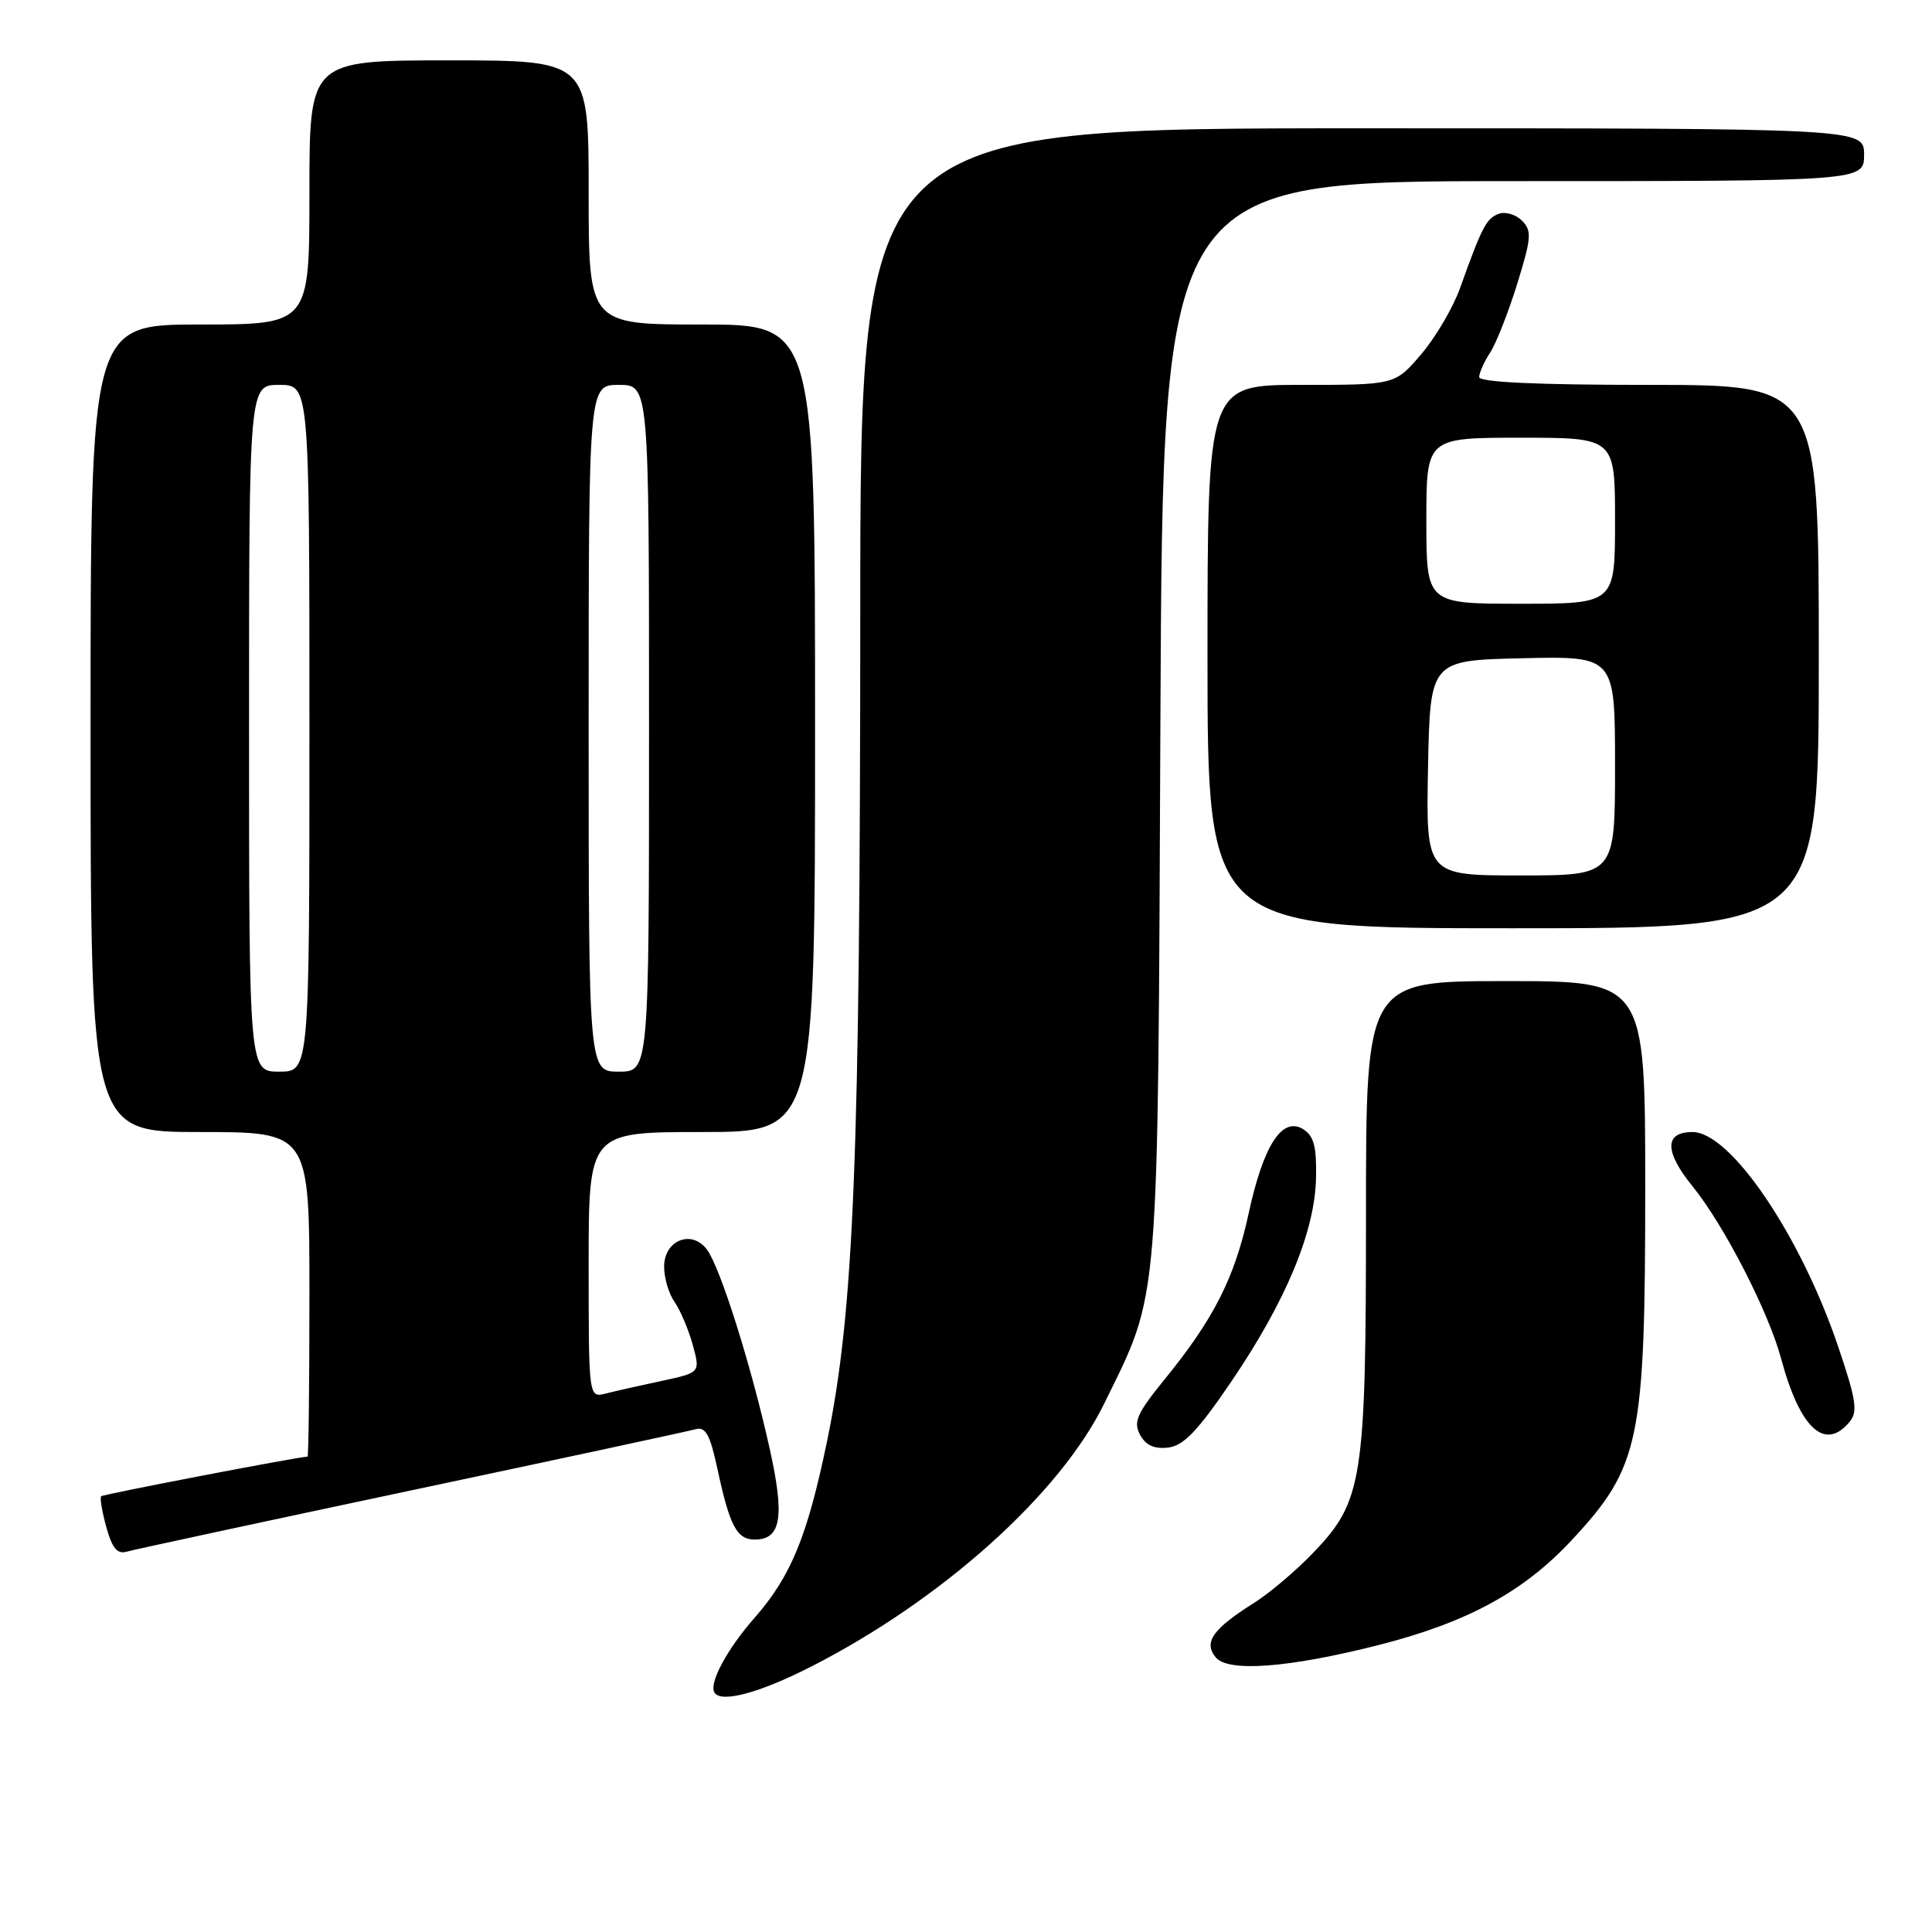 <?xml version="1.0" encoding="UTF-8" standalone="no"?>
<!DOCTYPE svg PUBLIC "-//W3C//DTD SVG 1.1//EN" "http://www.w3.org/Graphics/SVG/1.1/DTD/svg11.dtd" >
<svg xmlns="http://www.w3.org/2000/svg" xmlns:xlink="http://www.w3.org/1999/xlink" version="1.1" viewBox="0 0 256 256">
 <g >
 <path fill="currentColor"
d=" M 107.37 220.89 C 124.75 212.06 140.46 197.97 146.33 185.95 C 153.72 170.83 153.41 174.57 153.76 95.25 C 154.08 24.00 154.08 24.00 200.54 24.00 C 247.00 24.00 247.00 24.00 247.00 20.50 C 247.00 17.00 247.00 17.00 180.50 17.00 C 114.00 17.00 114.00 17.00 113.99 81.25 C 113.97 153.51 113.16 173.70 109.58 191.02 C 106.98 203.57 104.80 208.88 100.00 214.35 C 96.33 218.52 93.91 223.04 94.67 224.28 C 95.54 225.68 100.59 224.34 107.37 220.89 Z  M 182.66 217.98 C 194.46 214.98 201.95 210.90 208.37 203.96 C 217.30 194.33 218.00 190.92 218.00 157.39 C 218.00 130.00 218.00 130.00 199.50 130.00 C 181.00 130.00 181.00 130.00 181.00 160.82 C 181.00 196.24 180.58 198.91 173.97 205.79 C 171.71 208.14 168.21 211.11 166.17 212.39 C 160.67 215.86 159.44 217.62 161.10 219.62 C 162.75 221.60 170.75 221.00 182.66 217.98 Z  M 54.50 197.48 C 74.30 193.29 91.25 189.64 92.17 189.38 C 93.50 189.01 94.09 190.09 95.08 194.71 C 96.69 202.20 97.64 204.00 100.00 204.00 C 103.52 204.00 104.01 201.00 101.96 191.84 C 99.55 180.98 95.46 168.01 93.70 165.61 C 91.69 162.86 88.00 164.31 88.00 167.84 C 88.00 169.34 88.62 171.45 89.39 172.53 C 90.15 173.62 91.23 176.17 91.79 178.19 C 92.80 181.88 92.80 181.88 87.67 182.98 C 84.85 183.58 81.51 184.33 80.27 184.65 C 78.00 185.22 78.00 185.22 78.00 167.61 C 78.00 150.00 78.00 150.00 93.00 150.00 C 108.00 150.00 108.00 150.00 108.00 96.50 C 108.00 43.00 108.00 43.00 93.00 43.00 C 78.00 43.00 78.00 43.00 78.00 25.50 C 78.00 8.00 78.00 8.00 59.50 8.00 C 41.00 8.00 41.00 8.00 41.00 25.50 C 41.00 43.00 41.00 43.00 26.50 43.00 C 12.00 43.00 12.00 43.00 12.00 96.50 C 12.00 150.00 12.00 150.00 26.50 150.00 C 41.00 150.00 41.00 150.00 41.00 171.50 C 41.00 183.32 40.89 193.01 40.75 193.01 C 39.29 193.08 13.67 198.00 13.41 198.26 C 13.21 198.45 13.52 200.30 14.09 202.35 C 14.86 205.16 15.54 205.97 16.81 205.60 C 17.74 205.33 34.70 201.68 54.50 197.48 Z  M 163.20 183.00 C 170.40 172.38 174.21 163.23 174.38 156.13 C 174.47 151.94 174.10 150.52 172.69 149.63 C 169.90 147.89 167.41 151.74 165.45 160.79 C 163.61 169.30 160.83 174.78 154.31 182.78 C 150.66 187.27 150.15 188.41 151.06 190.11 C 151.81 191.50 152.94 192.03 154.78 191.81 C 156.84 191.57 158.70 189.62 163.20 183.00 Z  M 245.08 188.40 C 246.20 187.05 245.96 185.49 243.54 178.35 C 238.53 163.60 229.29 150.00 224.27 150.00 C 220.52 150.00 220.53 152.59 224.29 157.22 C 228.44 162.32 234.33 173.80 236.01 180.03 C 238.50 189.30 241.81 192.35 245.08 188.40 Z  M 241.00 87.00 C 241.00 51.00 241.00 51.00 218.50 51.00 C 203.66 51.00 196.00 50.65 196.00 49.96 C 196.00 49.40 196.66 47.93 197.46 46.70 C 198.26 45.48 199.87 41.38 201.04 37.61 C 202.93 31.49 203.00 30.57 201.66 29.23 C 200.83 28.40 199.44 28.00 198.57 28.34 C 196.94 28.96 196.37 30.06 193.45 38.21 C 192.52 40.80 190.20 44.74 188.30 46.96 C 184.84 51.00 184.84 51.00 172.42 51.00 C 160.00 51.00 160.00 51.00 160.00 87.00 C 160.00 123.00 160.00 123.00 200.50 123.00 C 241.00 123.00 241.00 123.00 241.00 87.00 Z  M 33.00 96.50 C 33.00 51.00 33.00 51.00 37.00 51.00 C 41.00 51.00 41.00 51.00 41.00 96.50 C 41.00 142.00 41.00 142.00 37.00 142.00 C 33.00 142.00 33.00 142.00 33.00 96.50 Z  M 78.00 96.50 C 78.00 51.00 78.00 51.00 82.00 51.00 C 86.00 51.00 86.00 51.00 86.00 96.50 C 86.00 142.00 86.00 142.00 82.00 142.00 C 78.00 142.00 78.00 142.00 78.00 96.50 Z  M 189.22 101.75 C 189.50 87.50 189.50 87.50 201.75 87.22 C 214.00 86.94 214.00 86.94 214.00 101.47 C 214.00 116.00 214.00 116.00 201.47 116.00 C 188.95 116.00 188.95 116.00 189.22 101.75 Z  M 189.00 69.00 C 189.00 58.00 189.00 58.00 201.50 58.00 C 214.00 58.00 214.00 58.00 214.00 69.00 C 214.00 80.00 214.00 80.00 201.50 80.00 C 189.00 80.00 189.00 80.00 189.00 69.00 Z "/>
</g>
</svg>